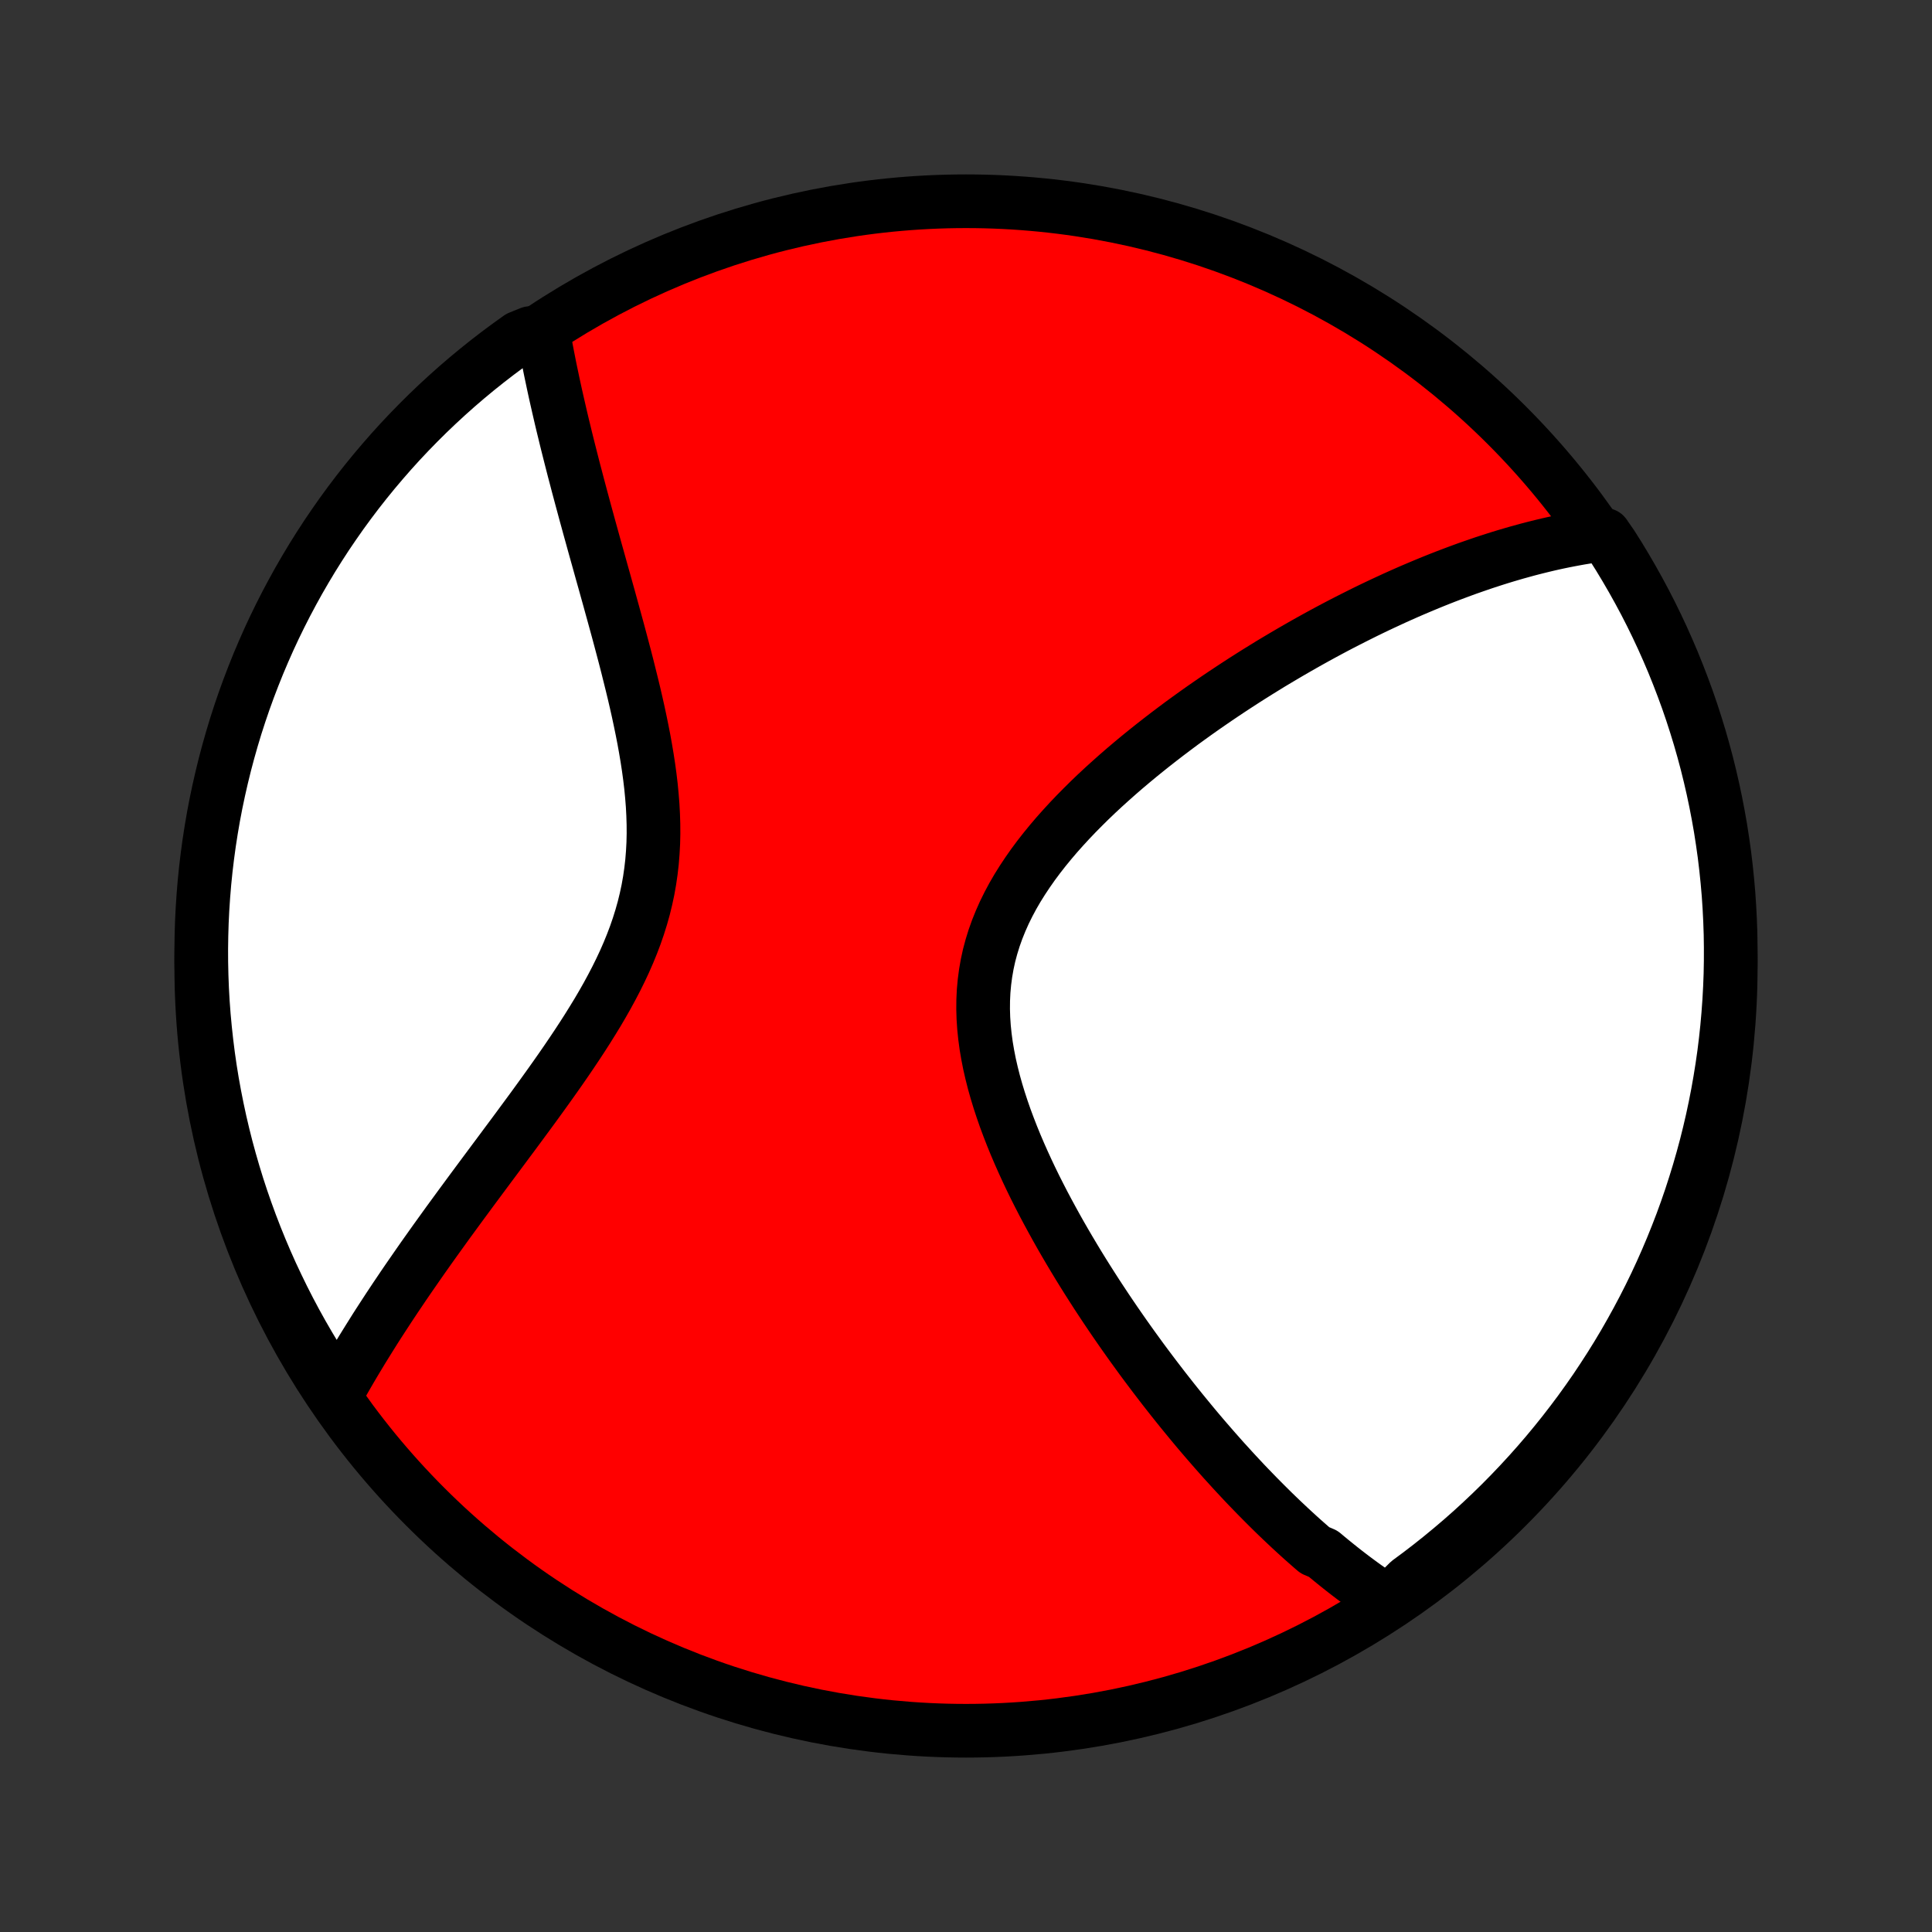 <?xml version="1.0" encoding="utf-8" standalone="no"?>
<!DOCTYPE svg PUBLIC "-//W3C//DTD SVG 1.1//EN"
  "http://www.w3.org/Graphics/SVG/1.1/DTD/svg11.dtd">
<!-- Created with matplotlib (http://matplotlib.org/) -->
<svg height="72pt" version="1.1" viewBox="0 0 72 72" width="72pt" xmlns="http://www.w3.org/2000/svg" xmlns:xlink="http://www.w3.org/1999/xlink">
 <rect x="0" y="0" width="72" height="72" fill="#333333" stroke="none"/>
 <defs>
  <style type="text/css">
*{stroke-linecap:butt;stroke-linejoin:round;}
  </style>
 </defs>
 <g id="figure_1">
  <g id="patch_1">
   <path d="
M0 72
L72 72
L72 0
L0 0
z
" style="fill:none;"/>
  </g>
  <g id="axes_1">
   <g id="PatchCollection_1">
    <defs>
     <path d="
M36 -7.5
C43.558 -7.5 50.808 -10.503 56.153 -15.848
C61.497 -21.192 64.5 -28.442 64.5 -36
C64.5 -43.558 61.497 -50.808 56.153 -56.153
C50.808 -61.497 43.558 -64.5 36 -64.5
C28.442 -64.5 21.192 -61.497 15.848 -56.153
C10.503 -50.808 7.5 -43.558 7.5 -36
C7.5 -28.442 10.503 -21.192 15.848 -15.848
C21.192 -10.503 28.442 -7.5 36 -7.5
z
" id="C0_0_a811fe30f3"/>
     <path d="
M51.734 -12.292
L51.566 -12.401
L51.4 -12.512
L51.234 -12.624
L51.07 -12.738
L50.906 -12.853
L50.744 -12.97
L50.582 -13.089
L50.421 -13.209
L50.261 -13.331
L50.102 -13.454
L49.943 -13.579
L49.785 -13.706
L49.627 -13.834
L49.47 -13.963
L49.314 -14.094
L49.002 -14.227
L48.847 -14.361
L48.692 -14.497
L48.537 -14.634
L48.383 -14.773
L48.229 -14.914
L48.075 -15.056
L47.921 -15.201
L47.767 -15.346
L47.613 -15.494
L47.459 -15.643
L47.306 -15.794
L47.152 -15.947
L46.998 -16.102
L46.844 -16.258
L46.69 -16.417
L46.535 -16.577
L46.38 -16.739
L46.226 -16.904
L46.071 -17.07
L45.915 -17.239
L45.76 -17.41
L45.603 -17.582
L45.447 -17.758
L45.29 -17.935
L45.133 -18.115
L44.975 -18.297
L44.817 -18.481
L44.658 -18.668
L44.499 -18.858
L44.34 -19.05
L44.18 -19.245
L44.019 -19.442
L43.858 -19.642
L43.696 -19.845
L43.534 -20.051
L43.371 -20.259
L43.208 -20.471
L43.044 -20.685
L42.879 -20.903
L42.714 -21.123
L42.548 -21.347
L42.383 -21.574
L42.216 -21.804
L42.049 -22.038
L41.882 -22.274
L41.714 -22.515
L41.546 -22.758
L41.378 -23.005
L41.209 -23.256
L41.041 -23.51
L40.872 -23.767
L40.704 -24.029
L40.535 -24.294
L40.367 -24.562
L40.199 -24.834
L40.032 -25.11
L39.865 -25.39
L39.699 -25.673
L39.534 -25.959
L39.37 -26.25
L39.208 -26.544
L39.047 -26.841
L38.887 -27.142
L38.73 -27.447
L38.575 -27.754
L38.423 -28.065
L38.274 -28.38
L38.129 -28.697
L37.987 -29.017
L37.849 -29.34
L37.716 -29.666
L37.588 -29.995
L37.465 -30.325
L37.349 -30.658
L37.239 -30.993
L37.136 -31.33
L37.041 -31.668
L36.955 -32.007
L36.877 -32.347
L36.81 -32.688
L36.752 -33.029
L36.706 -33.371
L36.671 -33.712
L36.648 -34.053
L36.638 -34.393
L36.641 -34.731
L36.657 -35.068
L36.688 -35.404
L36.732 -35.737
L36.79 -36.068
L36.862 -36.397
L36.949 -36.722
L37.049 -37.044
L37.163 -37.364
L37.29 -37.679
L37.429 -37.991
L37.581 -38.299
L37.744 -38.604
L37.918 -38.904
L38.103 -39.2
L38.297 -39.492
L38.499 -39.78
L38.71 -40.064
L38.929 -40.344
L39.154 -40.619
L39.385 -40.89
L39.622 -41.156
L39.864 -41.419
L40.11 -41.677
L40.36 -41.93
L40.613 -42.18
L40.869 -42.425
L41.128 -42.666
L41.389 -42.902
L41.651 -43.135
L41.914 -43.363
L42.179 -43.587
L42.444 -43.807
L42.71 -44.023
L42.976 -44.235
L43.242 -44.443
L43.507 -44.647
L43.772 -44.847
L44.036 -45.044
L44.3 -45.236
L44.563 -45.425
L44.824 -45.61
L45.085 -45.791
L45.344 -45.969
L45.602 -46.143
L45.859 -46.314
L46.114 -46.481
L46.367 -46.645
L46.62 -46.806
L46.87 -46.963
L47.119 -47.117
L47.366 -47.269
L47.612 -47.416
L47.856 -47.561
L48.098 -47.703
L48.339 -47.842
L48.578 -47.979
L48.815 -48.112
L49.051 -48.243
L49.285 -48.371
L49.517 -48.496
L49.748 -48.619
L49.977 -48.739
L50.205 -48.856
L50.431 -48.971
L50.656 -49.084
L50.879 -49.195
L51.101 -49.303
L51.322 -49.409
L51.541 -49.512
L51.759 -49.613
L51.975 -49.713
L52.191 -49.81
L52.405 -49.905
L52.618 -49.998
L52.83 -50.088
L53.041 -50.177
L53.251 -50.264
L53.459 -50.349
L53.667 -50.432
L53.874 -50.513
L54.081 -50.592
L54.286 -50.669
L54.491 -50.745
L54.694 -50.819
L54.898 -50.89
L55.1 -50.96
L55.302 -51.029
L55.504 -51.095
L55.705 -51.16
L55.905 -51.223
L56.105 -51.284
L56.305 -51.343
L56.504 -51.401
L56.703 -51.456
L56.902 -51.511
L57.101 -51.563
L57.299 -51.613
L57.498 -51.662
L57.696 -51.709
L57.894 -51.754
L58.093 -51.797
L58.291 -51.838
L58.49 -51.877
L58.688 -51.914
L58.887 -51.95
L59.087 -51.983
L59.286 -52.014
L59.486 -52.044
L59.798 -52.071
L60.068 -51.681
L60.331 -51.264
L60.586 -50.841
L60.834 -50.414
L61.074 -49.983
L61.307 -49.548
L61.532 -49.108
L61.749 -48.664
L61.958 -48.217
L62.159 -47.766
L62.353 -47.311
L62.538 -46.852
L62.715 -46.391
L62.885 -45.926
L63.046 -45.458
L63.198 -44.988
L63.343 -44.514
L63.479 -44.038
L63.607 -43.56
L63.726 -43.079
L63.837 -42.596
L63.939 -42.111
L64.033 -41.625
L64.119 -41.136
L64.195 -40.646
L64.264 -40.155
L64.323 -39.662
L64.374 -39.168
L64.417 -38.673
L64.45 -38.178
L64.475 -37.682
L64.492 -37.185
L64.499 -36.688
L64.498 -36.19
L64.489 -35.693
L64.47 -35.196
L64.443 -34.699
L64.407 -34.202
L64.363 -33.706
L64.31 -33.21
L64.249 -32.716
L64.178 -32.222
L64.099 -31.73
L64.012 -31.239
L63.916 -30.749
L63.812 -30.261
L63.699 -29.774
L63.578 -29.29
L63.448 -28.808
L63.31 -28.328
L63.163 -27.85
L63.009 -27.374
L62.846 -26.901
L62.675 -26.431
L62.495 -25.964
L62.308 -25.5
L62.113 -25.04
L61.91 -24.582
L61.699 -24.128
L61.48 -23.678
L61.253 -23.231
L61.018 -22.788
L60.776 -22.35
L60.527 -21.915
L60.27 -21.485
L60.005 -21.059
L59.733 -20.638
L59.455 -20.221
L59.168 -19.809
L58.875 -19.402
L58.575 -19.001
L58.268 -18.604
L57.954 -18.213
L57.634 -17.827
L57.306 -17.446
L56.973 -17.072
L56.633 -16.703
L56.287 -16.34
L55.934 -15.982
L55.576 -15.632
L55.211 -15.287
L54.841 -14.948
L54.465 -14.616
L54.083 -14.291
L53.696 -13.972
L53.303 -13.659
L52.906 -13.354
L52.502 -13.055
z
" id="C0_1_77f30079e0"/>
     <path d="
M12.542 -20.059
L12.64 -20.238
L12.741 -20.417
L12.843 -20.597
L12.947 -20.778
L13.053 -20.961
L13.161 -21.144
L13.271 -21.329
L13.383 -21.515
L13.496 -21.702
L13.612 -21.89
L13.73 -22.08
L13.85 -22.272
L13.971 -22.465
L14.095 -22.659
L14.222 -22.855
L14.35 -23.052
L14.48 -23.251
L14.613 -23.452
L14.748 -23.655
L14.886 -23.859
L15.025 -24.066
L15.167 -24.274
L15.312 -24.484
L15.459 -24.696
L15.608 -24.911
L15.759 -25.127
L15.914 -25.346
L16.07 -25.566
L16.229 -25.789
L16.391 -26.014
L16.555 -26.242
L16.721 -26.472
L16.891 -26.704
L17.062 -26.938
L17.236 -27.175
L17.413 -27.415
L17.591 -27.657
L17.773 -27.902
L17.956 -28.149
L18.142 -28.399
L18.33 -28.652
L18.52 -28.907
L18.712 -29.165
L18.905 -29.425
L19.101 -29.688
L19.298 -29.954
L19.496 -30.223
L19.696 -30.494
L19.897 -30.768
L20.098 -31.045
L20.3 -31.325
L20.502 -31.607
L20.704 -31.892
L20.906 -32.18
L21.107 -32.471
L21.306 -32.764
L21.504 -33.06
L21.7 -33.359
L21.893 -33.66
L22.083 -33.965
L22.27 -34.271
L22.452 -34.581
L22.629 -34.893
L22.8 -35.208
L22.966 -35.526
L23.124 -35.846
L23.275 -36.168
L23.418 -36.494
L23.552 -36.822
L23.677 -37.152
L23.792 -37.485
L23.897 -37.821
L23.992 -38.159
L24.075 -38.499
L24.148 -38.841
L24.209 -39.185
L24.259 -39.531
L24.299 -39.879
L24.327 -40.228
L24.346 -40.579
L24.354 -40.931
L24.352 -41.283
L24.341 -41.636
L24.322 -41.99
L24.294 -42.343
L24.26 -42.697
L24.218 -43.05
L24.17 -43.403
L24.116 -43.755
L24.057 -44.105
L23.994 -44.455
L23.926 -44.802
L23.855 -45.148
L23.781 -45.493
L23.704 -45.835
L23.625 -46.175
L23.543 -46.513
L23.46 -46.847
L23.377 -47.18
L23.292 -47.51
L23.206 -47.836
L23.12 -48.16
L23.034 -48.481
L22.947 -48.799
L22.861 -49.113
L22.775 -49.424
L22.69 -49.733
L22.605 -50.037
L22.521 -50.339
L22.437 -50.637
L22.355 -50.932
L22.274 -51.223
L22.193 -51.511
L22.114 -51.796
L22.036 -52.078
L21.959 -52.356
L21.884 -52.631
L21.809 -52.903
L21.737 -53.171
L21.665 -53.437
L21.595 -53.699
L21.526 -53.958
L21.459 -54.215
L21.392 -54.468
L21.328 -54.718
L21.265 -54.965
L21.203 -55.21
L21.142 -55.452
L21.083 -55.691
L21.026 -55.927
L20.969 -56.16
L20.914 -56.392
L20.861 -56.62
L20.809 -56.846
L20.758 -57.07
L20.708 -57.291
L20.66 -57.51
L20.613 -57.727
L20.568 -57.942
L20.523 -58.154
L20.48 -58.365
L20.439 -58.573
L20.398 -58.78
L20.359 -58.984
L20.321 -59.187
L20.285 -59.388
L19.762 -59.587
L19.355 -59.422
L18.954 -59.135
L18.558 -58.841
L18.168 -58.54
L17.782 -58.232
L17.402 -57.917
L17.028 -57.596
L16.66 -57.268
L16.298 -56.934
L15.941 -56.593
L15.591 -56.246
L15.247 -55.893
L14.909 -55.534
L14.578 -55.169
L14.253 -54.797
L13.935 -54.421
L13.623 -54.038
L13.319 -53.651
L13.021 -53.257
L12.73 -52.859
L12.447 -52.455
L12.17 -52.047
L11.901 -51.633
L11.639 -51.215
L11.385 -50.792
L11.138 -50.365
L10.899 -49.933
L10.667 -49.497
L10.443 -49.057
L10.226 -48.612
L10.018 -48.165
L9.818 -47.713
L9.625 -47.258
L9.441 -46.799
L9.264 -46.337
L9.096 -45.872
L8.936 -45.404
L8.784 -44.933
L8.641 -44.459
L8.506 -43.983
L8.379 -43.504
L8.261 -43.023
L8.151 -42.54
L8.049 -42.055
L7.956 -41.568
L7.872 -41.079
L7.796 -40.589
L7.729 -40.098
L7.67 -39.605
L7.62 -39.111
L7.579 -38.616
L7.546 -38.12
L7.522 -37.624
L7.507 -37.127
L7.5 -36.63
L7.502 -36.133
L7.513 -35.635
L7.532 -35.138
L7.56 -34.641
L7.597 -34.144
L7.643 -33.648
L7.697 -33.153
L7.759 -32.658
L7.83 -32.165
L7.91 -31.672
L7.999 -31.181
L8.096 -30.692
L8.201 -30.204
L8.315 -29.718
L8.437 -29.234
L8.568 -28.752
L8.707 -28.272
L8.854 -27.794
L9.01 -27.319
L9.174 -26.847
L9.346 -26.377
L9.526 -25.91
L9.714 -25.447
L9.91 -24.986
L10.114 -24.529
L10.327 -24.076
L10.546 -23.626
L10.774 -23.179
L11.009 -22.737
L11.252 -22.299
L11.503 -21.865
L11.761 -21.435
L12.026 -21.01
z
" id="C0_2_21df611ad3"/>
    </defs>
    <g clip-path="url(#p1bffca34e9)">
     <use style="fill:#ff0000;stroke:#000000;stroke-width:2.0;" x="0.0" xlink:href="#C0_0_a811fe30f3" y="72.0"/>
    </g>
    <g clip-path="url(#p1bffca34e9)">
     <use style="fill:#ffffff;stroke:#000000;stroke-width:2.0;" x="0.0" xlink:href="#C0_1_77f30079e0" y="72.0"/>
    </g>
    <g clip-path="url(#p1bffca34e9)">
     <use style="fill:#ffffff;stroke:#000000;stroke-width:2.0;" x="0.0" xlink:href="#C0_2_21df611ad3" y="72.0"/>
    </g>
   </g>
  </g>
 </g>
 <defs>
  <clipPath id="p1bffca34e9">
   <rect height="72.0" width="72.0" x="0.0" y="0.0"/>
  </clipPath>
 </defs>
</svg>
